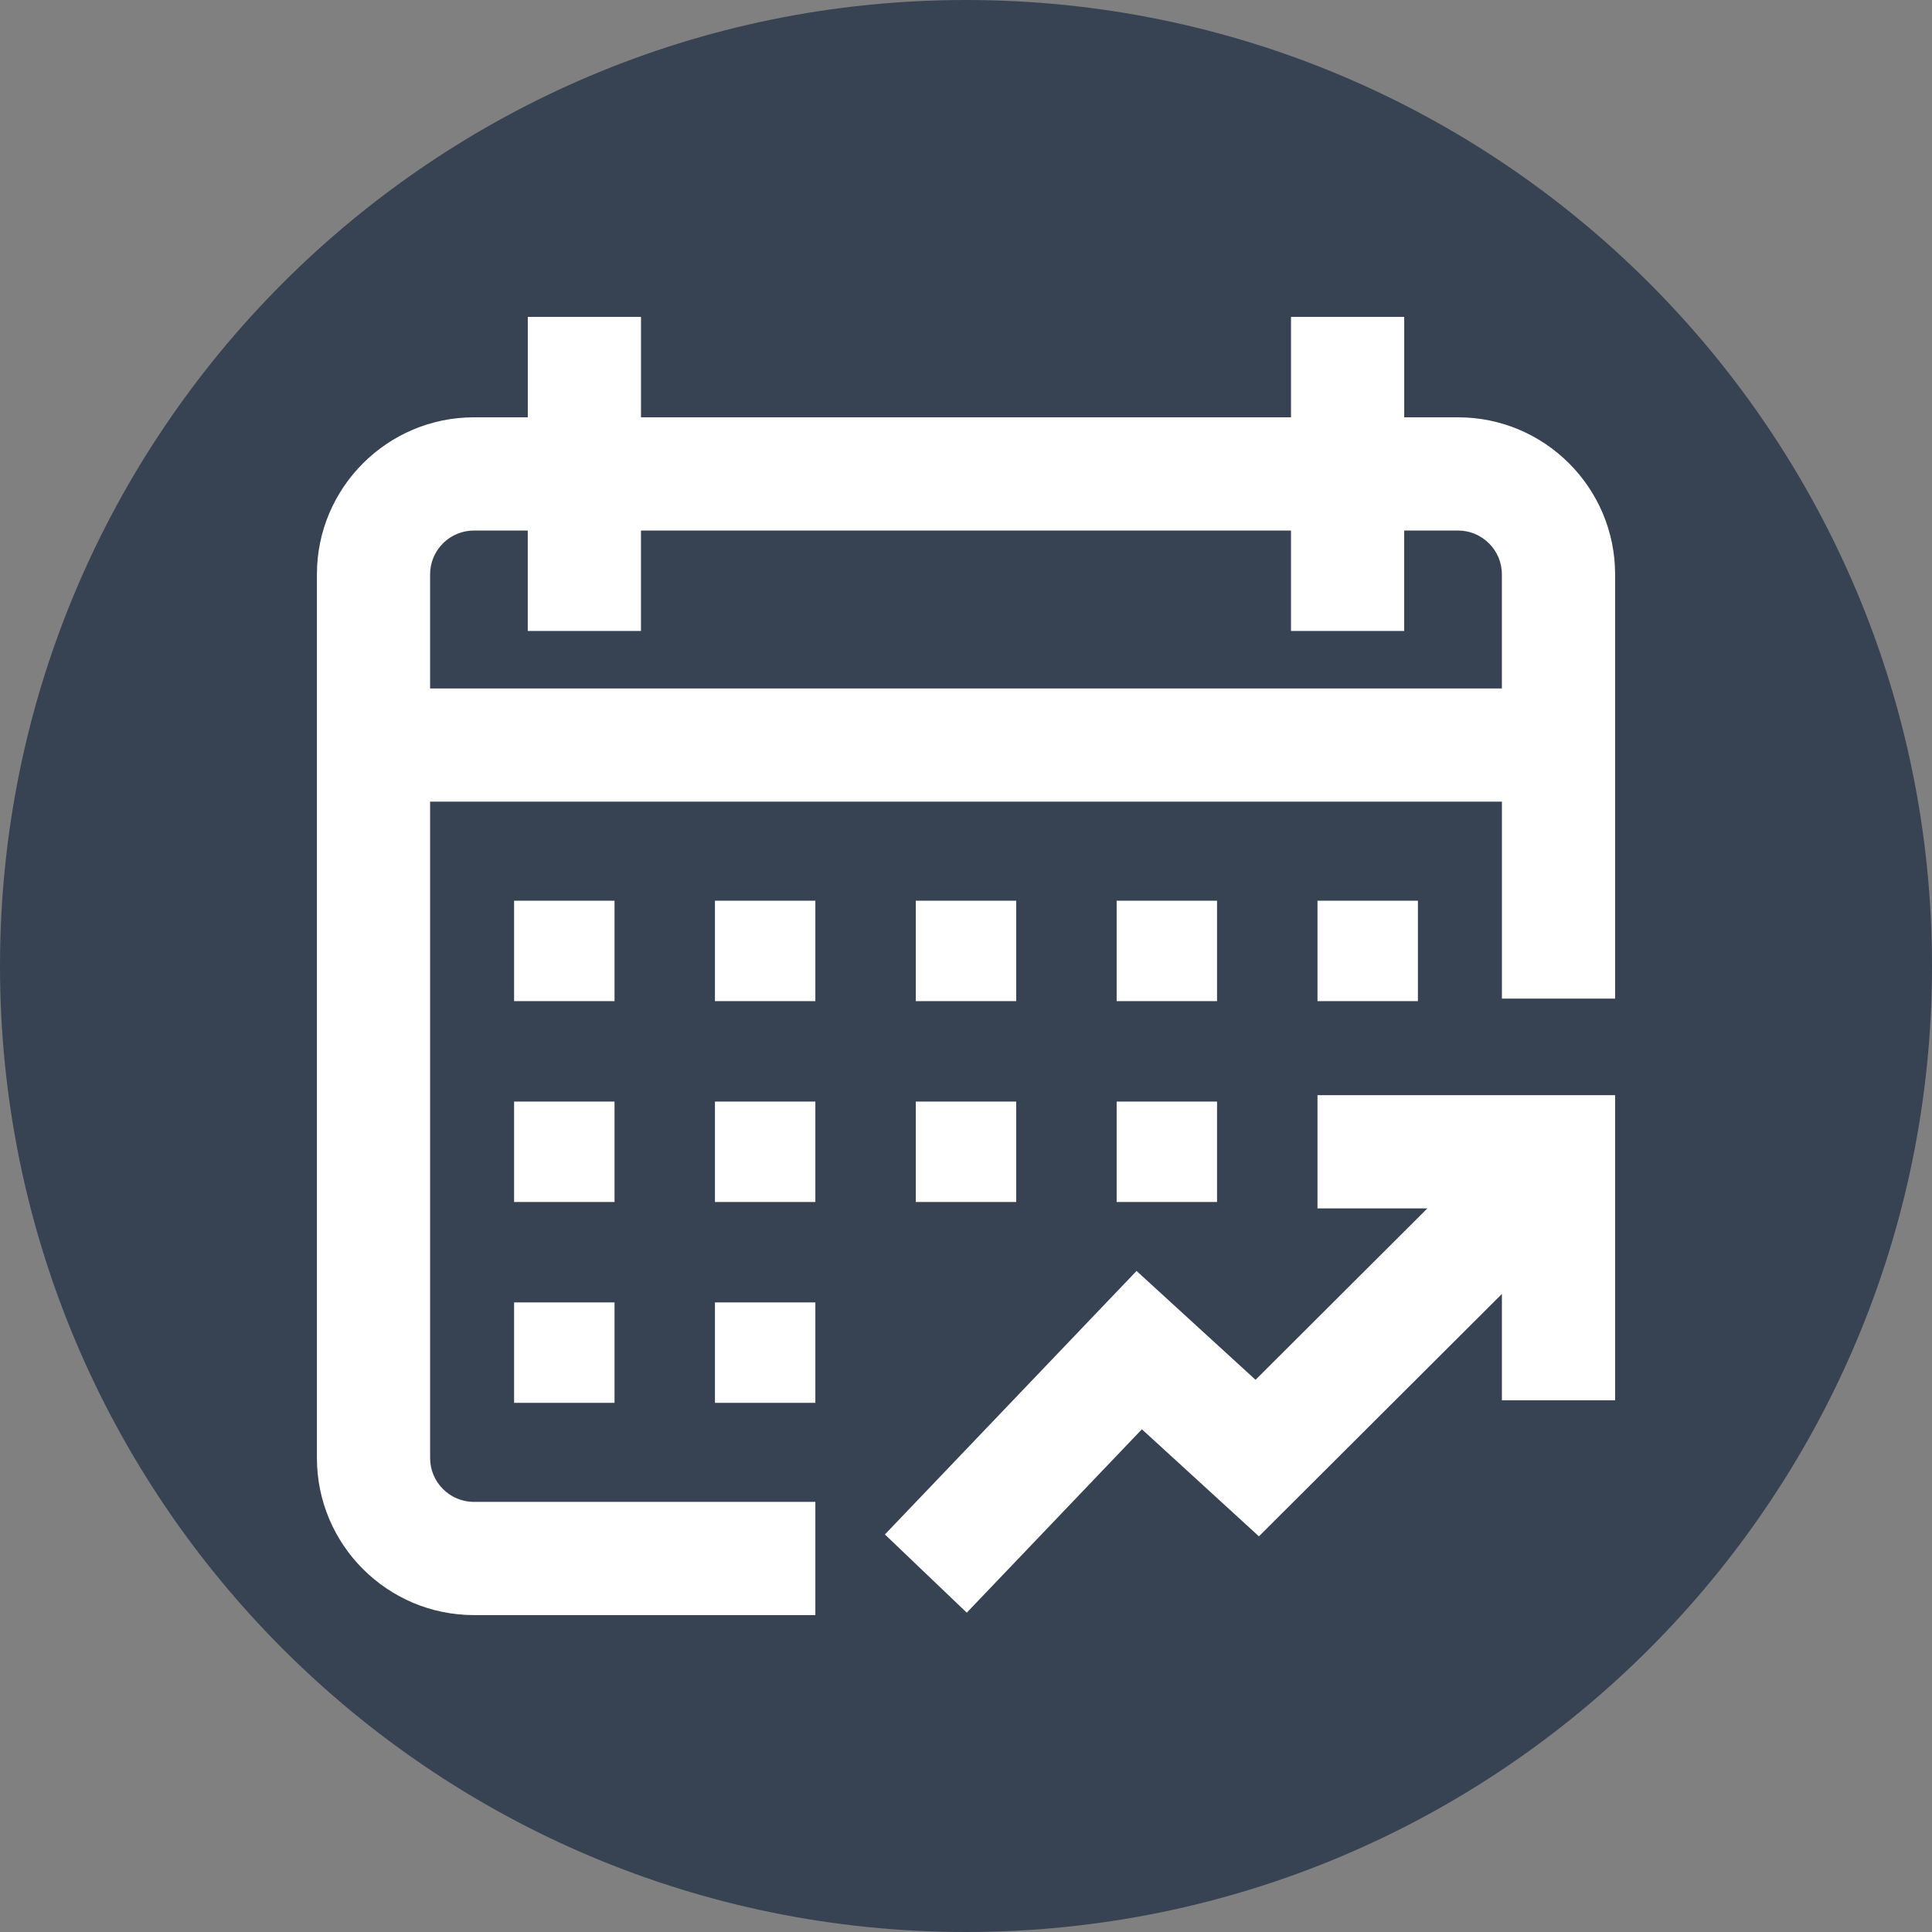 <svg height="512pt" viewBox="0 0 512 512" width="512pt" xmlns="http://www.w3.org/2000/svg" xmlns:xlink="http://www.w3.org/1999/xlink"><rect x="0" y="0" width="512" height="512" fill="#808080" stroke="none"/><linearGradient id="a" gradientUnits="userSpaceOnUse" x1="0" x2="512" y1="256" y2="256"><stop offset="0" stop-color="#00f38d"/><stop offset="1" stop-color="#009eff"/></linearGradient><path d="m512 256c0 141.387-114.613 256-256 256s-256-114.613-256-256 114.613-256 256-256 256 114.613 256 256zm0 0" fill="#374353"/><g fill="#fff"><path d="m386.402 110.594h-14.273v-26.613h-30v26.613h-172.258v-26.613h-30v26.613h-14.273c-22.945 0-41.613 18.668-41.613 41.613v234.195c0 22.945 18.668 41.613 41.613 41.613h90.48v-30h-90.48c-6.406 0-11.613-5.207-11.613-11.613v-173.953h284.035v52.199h30v-112.438c0-22.949-18.668-41.617-41.617-41.617zm-272.422 71.855v-30.238c0-6.406 5.211-11.613 11.613-11.613h14.273v26.613h30v-26.613h172.262v26.613h30v-26.613h14.273c6.402 0 11.613 5.207 11.613 11.613v30.238zm0 0"/><path d="m136.242 238.699h26.613v26.613h-26.613zm0 0"/><path d="m189.469 238.699h26.609v26.613h-26.609zm0 0"/><path d="m242.691 238.699h26.613v26.613h-26.613zm0 0"/><path d="m295.922 238.699h26.609v26.613h-26.609zm0 0"/><path d="m349.148 238.699h26.613v26.613h-26.613zm0 0"/><path d="m136.242 291.93h26.613v26.609h-26.613zm0 0"/><path d="m189.469 291.93h26.609v26.609h-26.609zm0 0"/><path d="m242.691 291.93h26.613v26.609h-26.613zm0 0"/><path d="m295.922 291.93h26.609v26.609h-26.609zm0 0"/><path d="m136.242 345.152h26.613v26.613h-26.613zm0 0"/><path d="m189.469 345.152h26.609v26.613h-26.609zm0 0"/><path d="m349.148 320.234h29.125l-45.543 45.43-31.531-28.848-66.691 69.832 21.695 20.723 46.41-48.598 31.016 28.371 64.391-64.234v28.191h30v-80.867h-78.871zm0 0"/></g></svg>